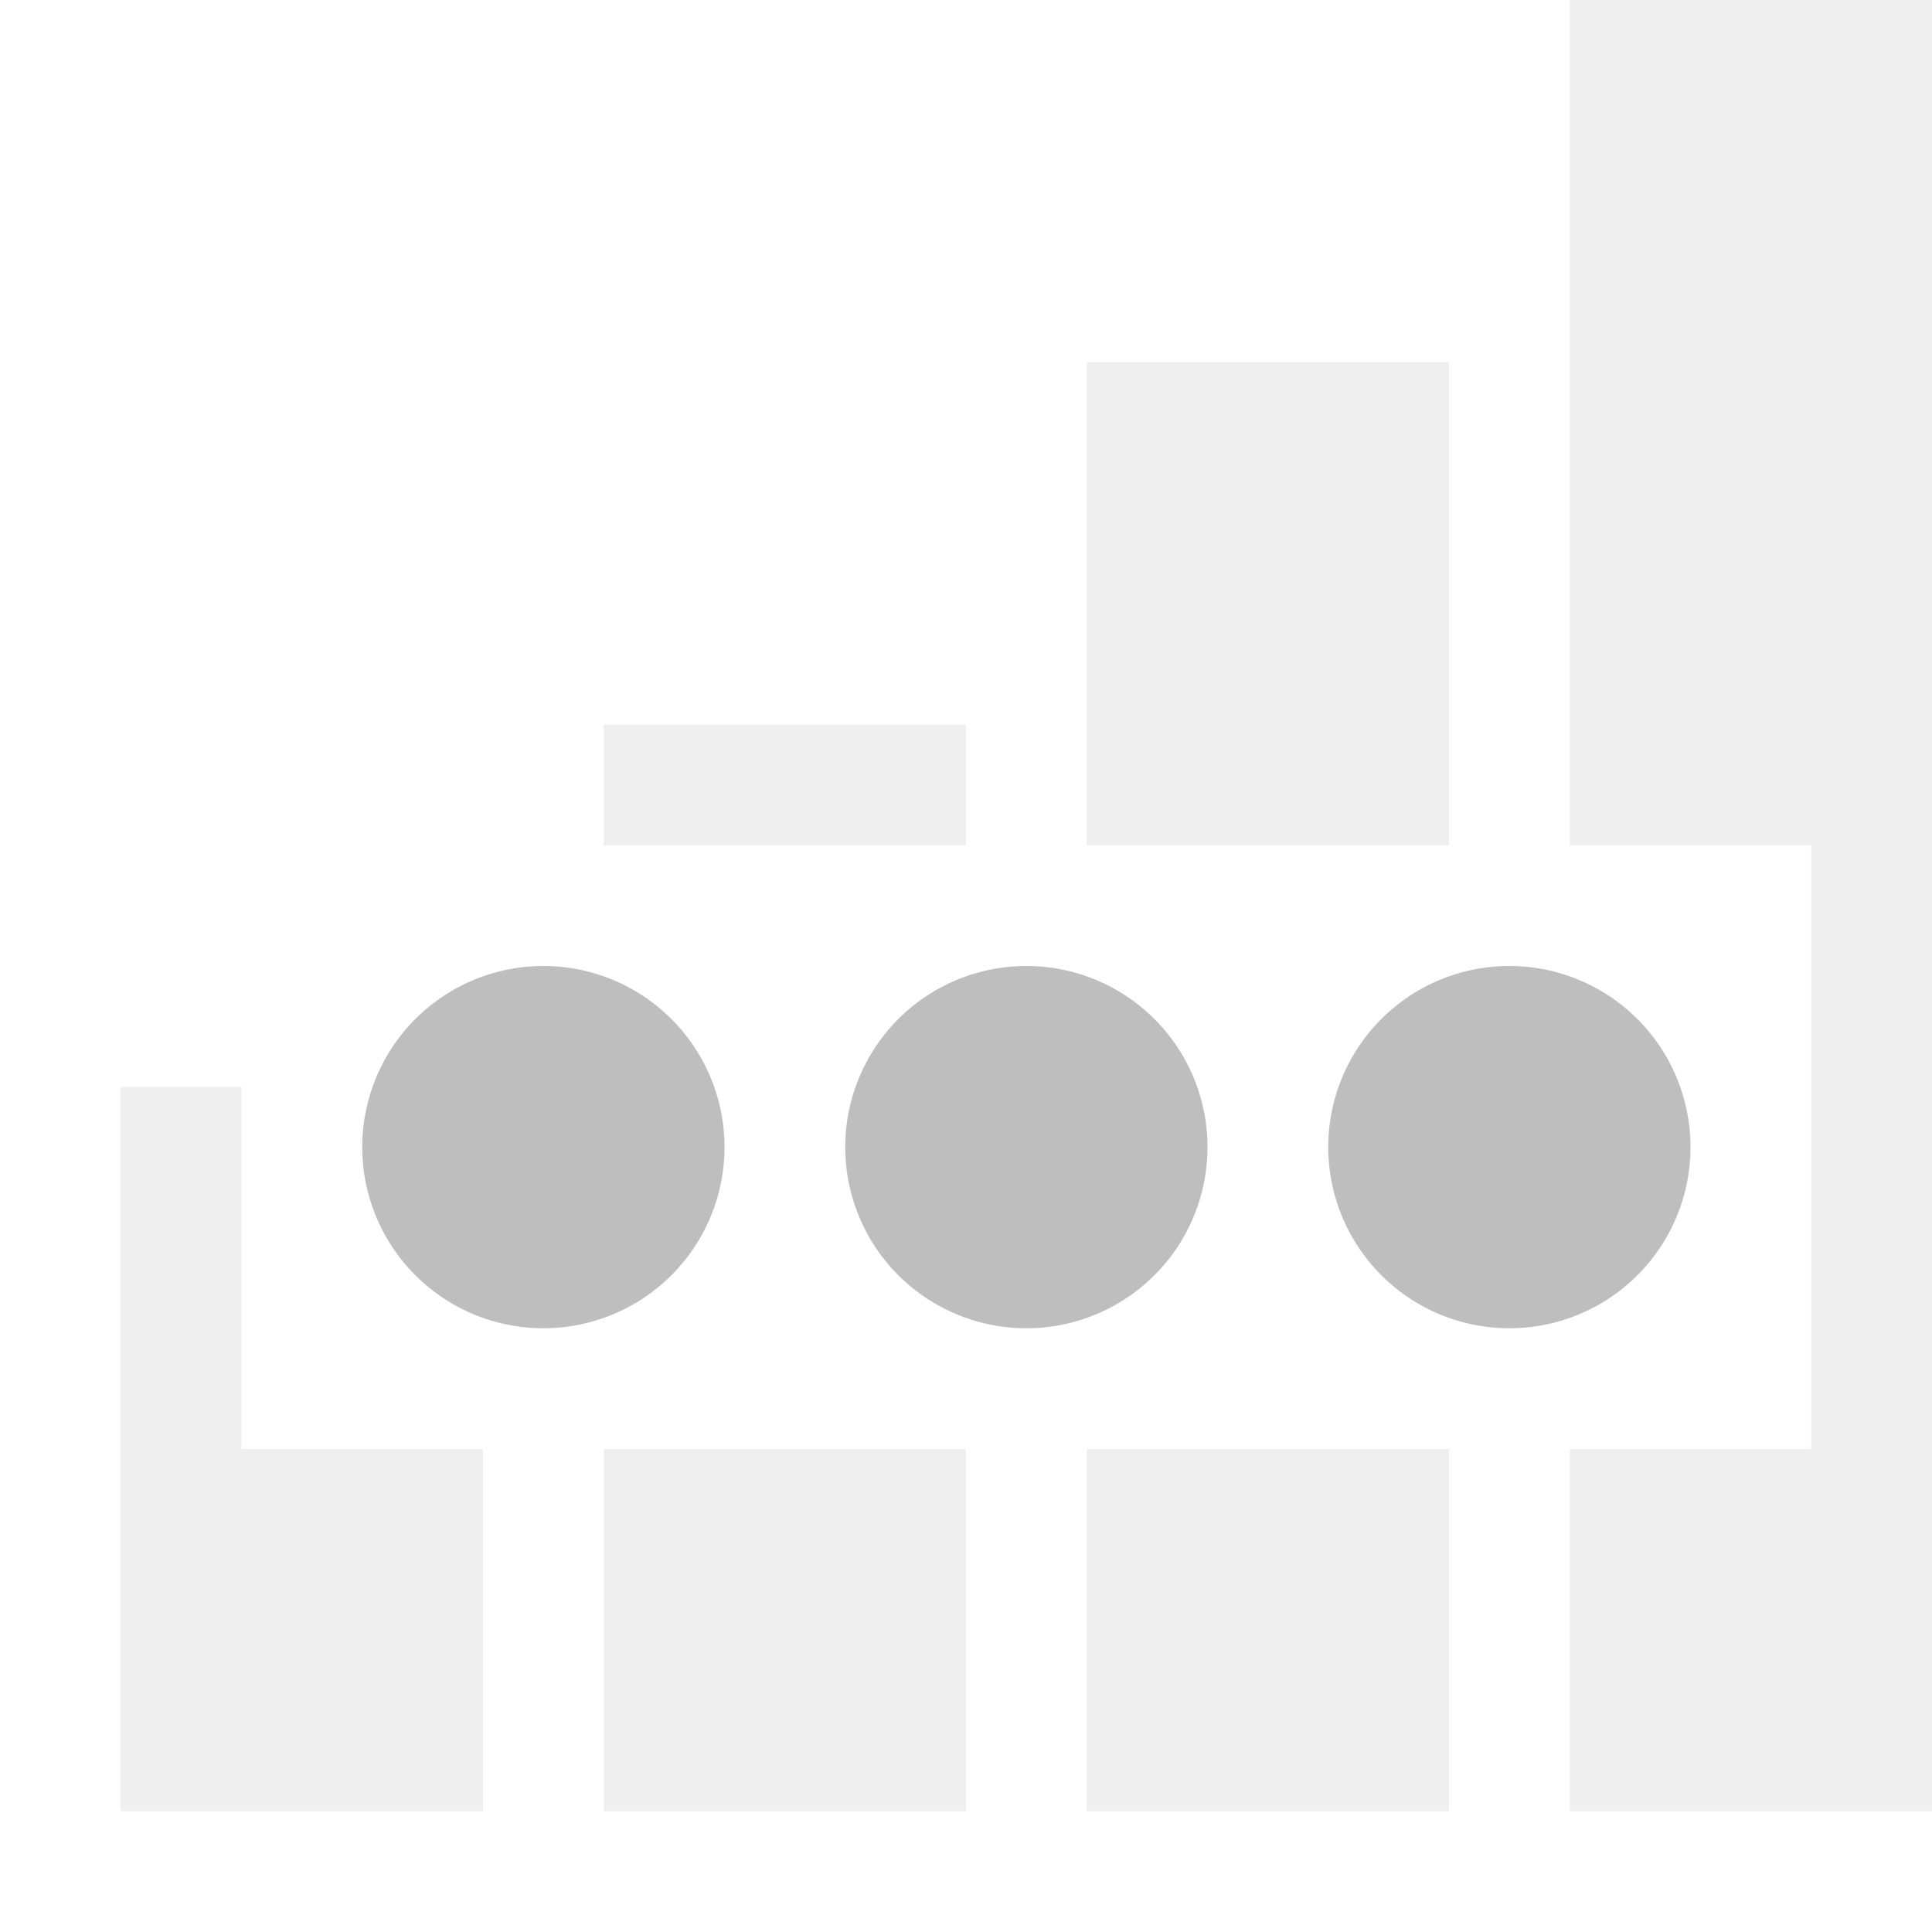 <?xml version="1.0" encoding="UTF-8" standalone="no"?>
<!-- Created with Inkscape (http://www.inkscape.org/) -->

<svg
   xmlns:dc="http://purl.org/dc/elements/1.1/"
   xmlns:cc="http://creativecommons.org/ns#"
   xmlns:rdf="http://www.w3.org/1999/02/22-rdf-syntax-ns#"
   xmlns:svg="http://www.w3.org/2000/svg"
   xmlns="http://www.w3.org/2000/svg"
   xmlns:inkscape="http://www.inkscape.org/namespaces/inkscape"
   version="1.1"
   width="16"
   height="16"
   id="svg7384">
  <title
     id="title9167">Moblin Icon Theme</title>
  <defs
     id="defs7386" />
  <g
     transform="translate(-161,-529)"
     id="layer3"
     style="display:inline">
    <rect
       width="16"
       height="16"
       x="161"
       y="529"
       id="rect4094-3"
       style="color:#000000;fill:none;stroke:none;stroke-width:1;marker:none;visibility:visible;display:inline;overflow:visible;enable-background:accumulate" />
    <g
       transform="translate(41,253)"
       id="g4339"
       style="opacity:0.25;display:inline">
      <path
         d="m 121,285 0,3 0,3 1,0 2,0 0,-3 -2,0 0,-3 -1,0 z"
         inkscape:connector-curvature="0"
         id="rect4162"
         style="color:#000000;fill:#bebebe;fill-opacity:1;fill-rule:nonzero;stroke:none;stroke-width:3;marker:none;visibility:visible;display:inline;overflow:visible;enable-background:accumulate" />
      <path
         d="m 133,276 0,7 2,0 0,5 -2,0 0,3 3,0 0,-3 0,-5 0,-1 0,-6 -3,0 z"
         inkscape:connector-curvature="0"
         id="rect4162-9"
         style="color:#000000;fill:#bebebe;fill-opacity:1;fill-rule:nonzero;stroke:none;stroke-width:3;marker:none;visibility:visible;display:inline;overflow:visible;enable-background:accumulate" />
      <path
         d="m 125,288 0,3 3,0 0,-3 -3,0 z"
         inkscape:connector-curvature="0"
         id="rect4162-92"
         style="color:#000000;fill:#bebebe;fill-opacity:1;fill-rule:nonzero;stroke:none;stroke-width:3;marker:none;visibility:visible;display:inline;overflow:visible;enable-background:accumulate" />
      <path
         d="m 129,288 0,3 3,0 0,-3 -3,0 z"
         inkscape:connector-curvature="0"
         id="rect4162-92-3"
         style="color:#000000;fill:#bebebe;fill-opacity:1;fill-rule:nonzero;stroke:none;stroke-width:3;marker:none;visibility:visible;display:inline;overflow:visible;enable-background:accumulate" />
      <path
         d="m 125,282 0,1 3,0 0,-1 -3,0 z"
         inkscape:connector-curvature="0"
         id="rect4162-92-5"
         style="color:#000000;fill:#bebebe;fill-opacity:1;fill-rule:nonzero;stroke:none;stroke-width:3;marker:none;visibility:visible;display:inline;overflow:visible;enable-background:accumulate" />
      <path
         d="m 129,279 0,4 3,0 0,-4 -3,0 z"
         inkscape:connector-curvature="0"
         id="rect4162-92-3-0"
         style="color:#000000;fill:#bebebe;fill-opacity:1;fill-rule:nonzero;stroke:none;stroke-width:3;marker:none;visibility:visible;display:inline;overflow:visible;enable-background:accumulate" />
    </g>
    <path
       d="m 29,209 a 1,1 0 1 1 -2,0 1,1 0 1 1 2,0 z"
       transform="matrix(1.5,0,0,1.5,123.5,225)"
       id="path4955-3"
       style="fill:#bebebe;fill-opacity:1;stroke:none;display:inline" />
    <path
       d="m 29,209 a 1,1 0 1 1 -2,0 1,1 0 1 1 2,0 z"
       transform="matrix(1.5,0,0,1.5,127.5,225)"
       id="path4957-3"
       style="fill:#bebebe;fill-opacity:1;stroke:none;display:inline" />
    <path
       d="m 29,209 a 1,1 0 1 1 -2,0 1,1 0 1 1 2,0 z"
       transform="matrix(1.5,0,0,1.5,131.5,225)"
       id="path4959-7"
       style="fill:#bebebe;fill-opacity:1;stroke:none;display:inline" />
  </g>
  <g
     transform="translate(-161,-529)"
     id="layer2"
     style="display:inline" />
  <g
     transform="translate(-141,-500)"
     id="layer4" />
  <g
     transform="translate(-161,-529)"
     id="layer1"
     style="display:inline" />
</svg>
